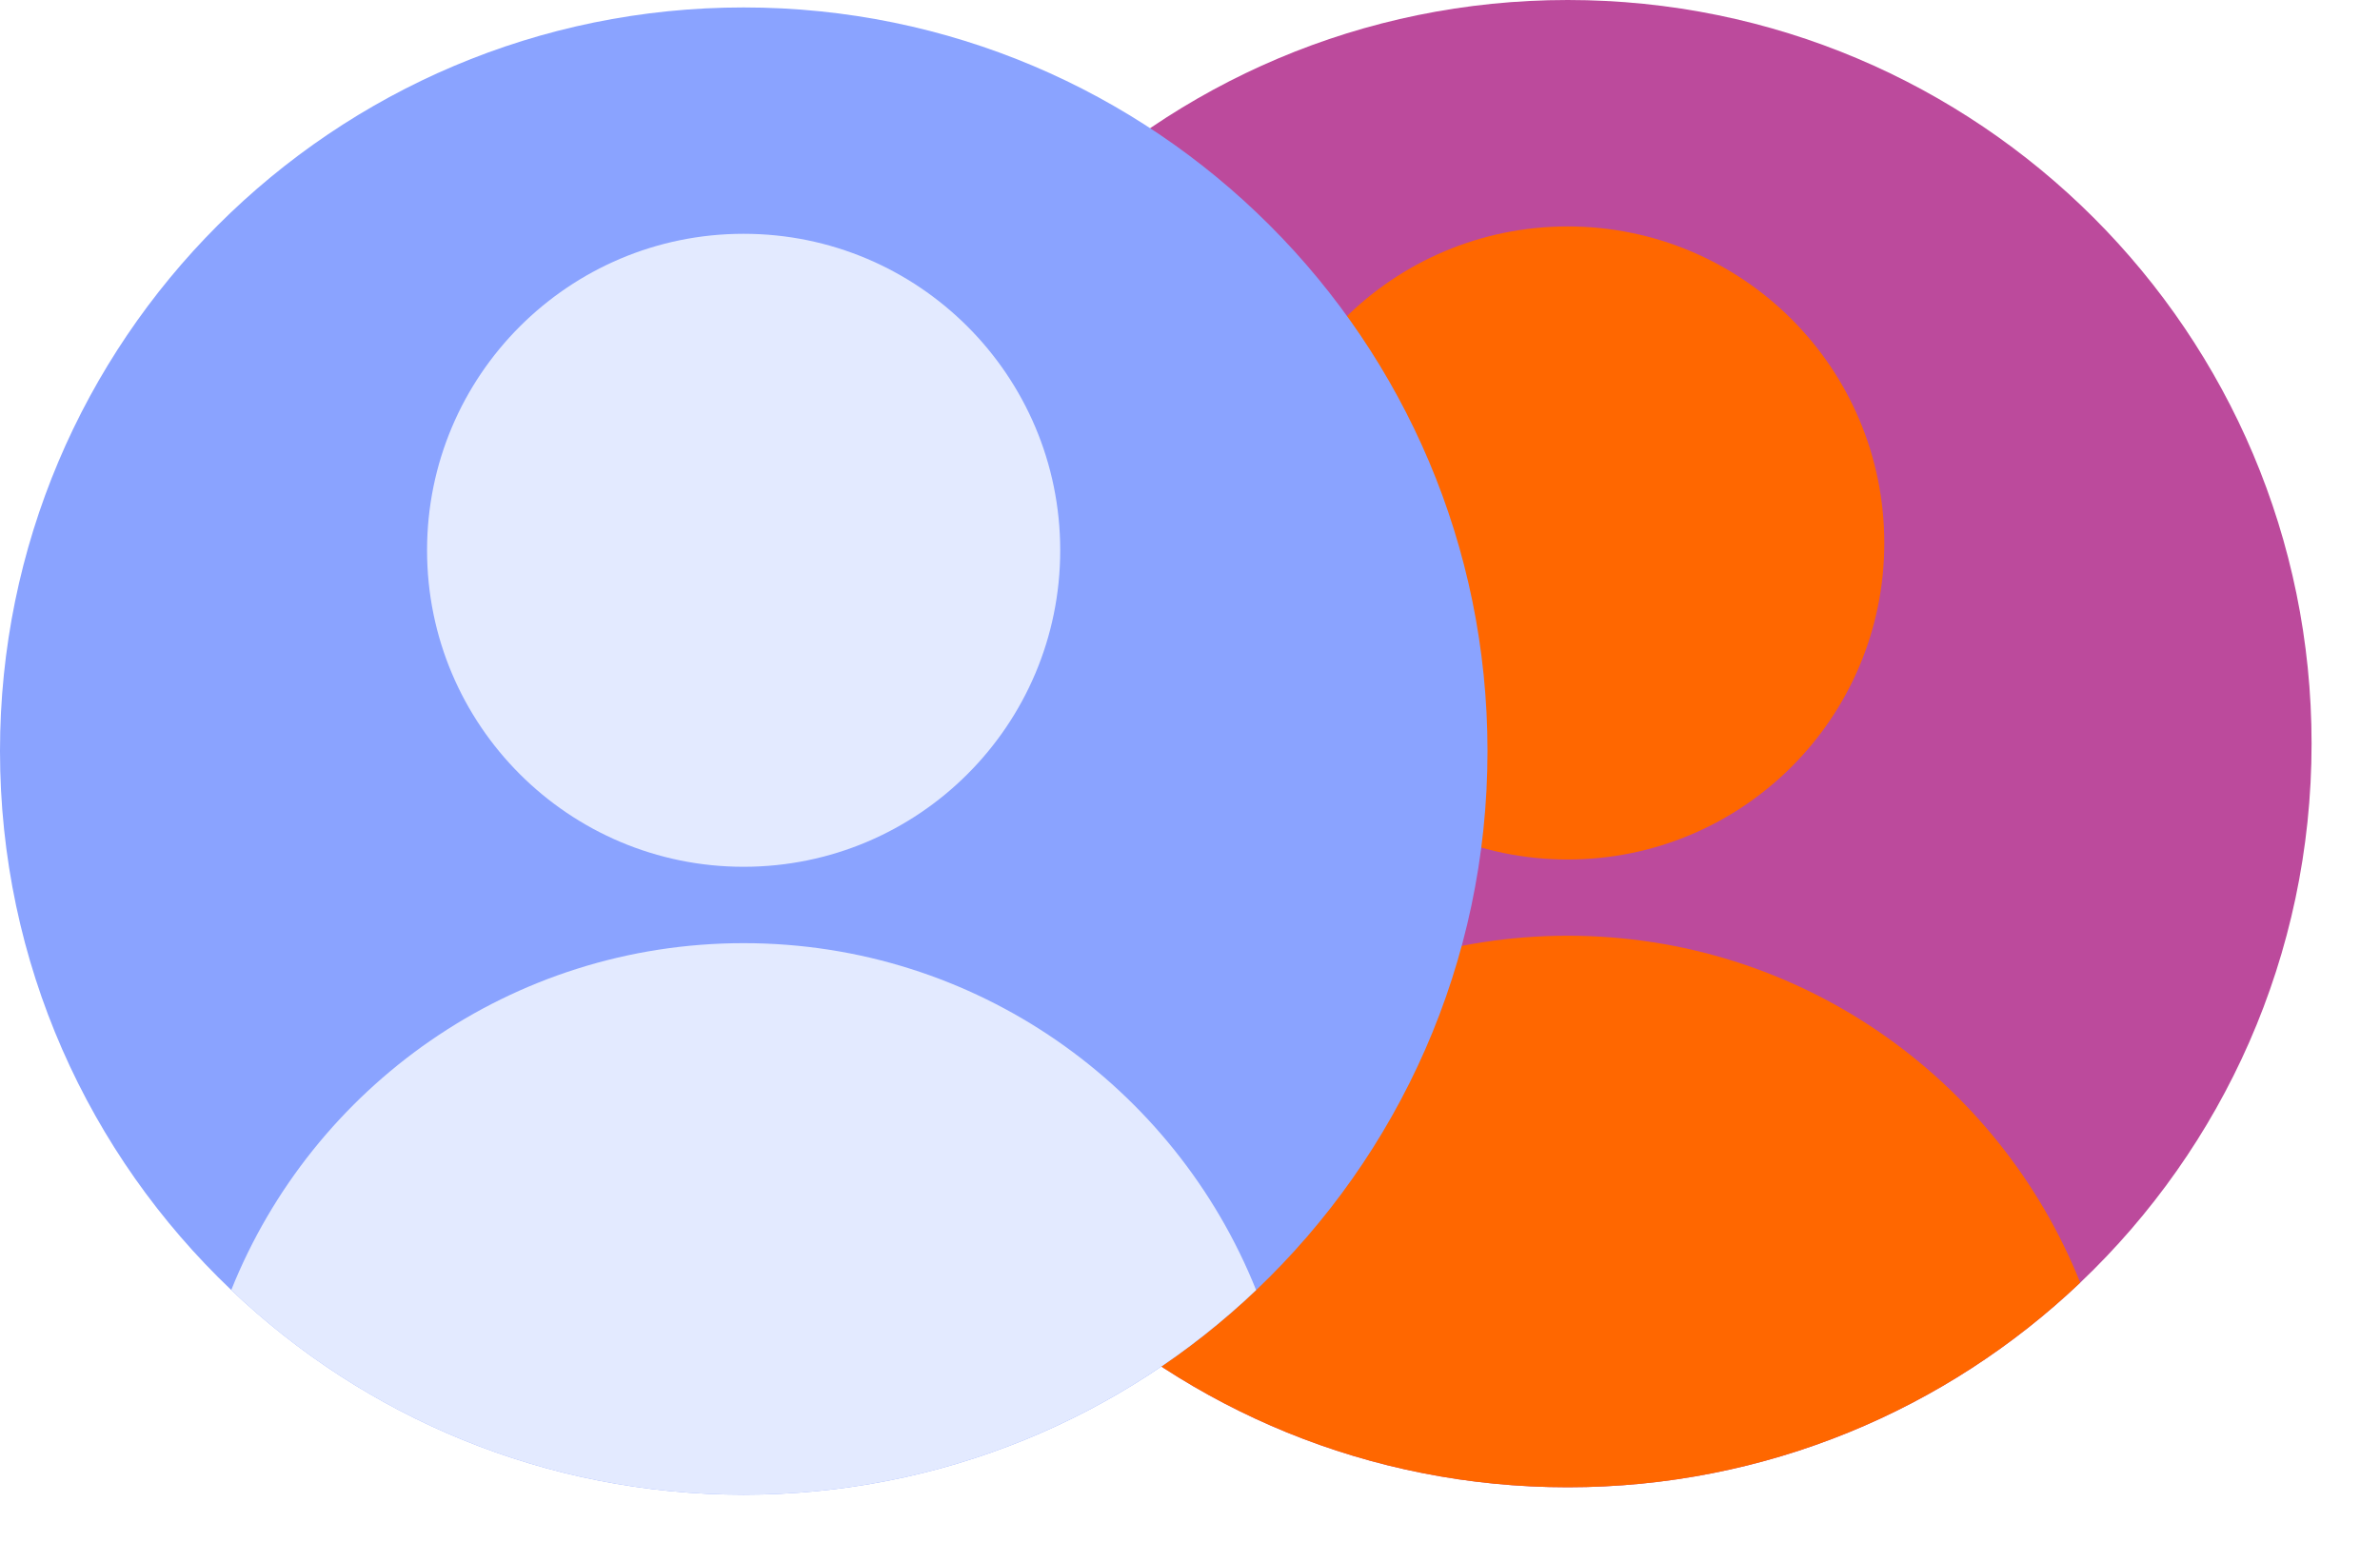 <svg width="32" height="21" viewBox="0 0 32 21" fill="none" xmlns="http://www.w3.org/2000/svg">
<path d="M31.08 9.999C31.08 12.853 29.886 15.427 27.97 17.248C26.176 18.953 23.75 20 21.079 20C18.408 20 15.983 18.953 14.19 17.248C12.274 15.427 11.08 12.853 11.08 9.999C11.08 4.476 15.556 0 21.079 0C26.602 0 31.08 4.476 31.08 9.999Z" fill="#BC4A9C"/>
<path d="M21.078 11.558C23.429 11.558 25.335 9.652 25.335 7.302C25.335 4.951 23.429 3.045 21.078 3.045C18.728 3.045 16.822 4.951 16.822 7.302C16.822 9.652 18.728 11.558 21.078 11.558Z" fill="#FF6700"/>
<path d="M27.969 17.248C26.175 18.953 23.75 20 21.079 20C18.408 20 15.982 18.953 14.19 17.248C15.282 14.515 17.955 12.583 21.079 12.583C24.203 12.583 26.877 14.515 27.969 17.248Z" fill="#FF6700"/>
<path d="M20 10.099C20 12.953 18.806 15.527 16.89 17.348C15.096 19.054 12.67 20.1 9.999 20.1C7.328 20.1 4.903 19.054 3.11 17.348C1.194 15.527 0 12.953 0 10.099C0 4.577 4.476 0.1 9.999 0.1C15.522 0.1 20 4.577 20 10.099Z" fill="#8AA3FF"/>
<path d="M9.998 11.656C12.349 11.656 14.255 9.751 14.255 7.4C14.255 5.05 12.349 3.144 9.998 3.144C7.648 3.144 5.742 5.05 5.742 7.4C5.742 9.751 7.648 11.656 9.998 11.656Z" fill="#E3EAFF"/>
<path d="M16.889 17.348C15.095 19.054 12.67 20.1 9.999 20.1C7.328 20.1 4.902 19.054 3.109 17.348C4.202 14.615 6.875 12.683 9.999 12.683C13.123 12.683 15.796 14.615 16.889 17.348Z" fill="#E3EAFF"/>
</svg>
